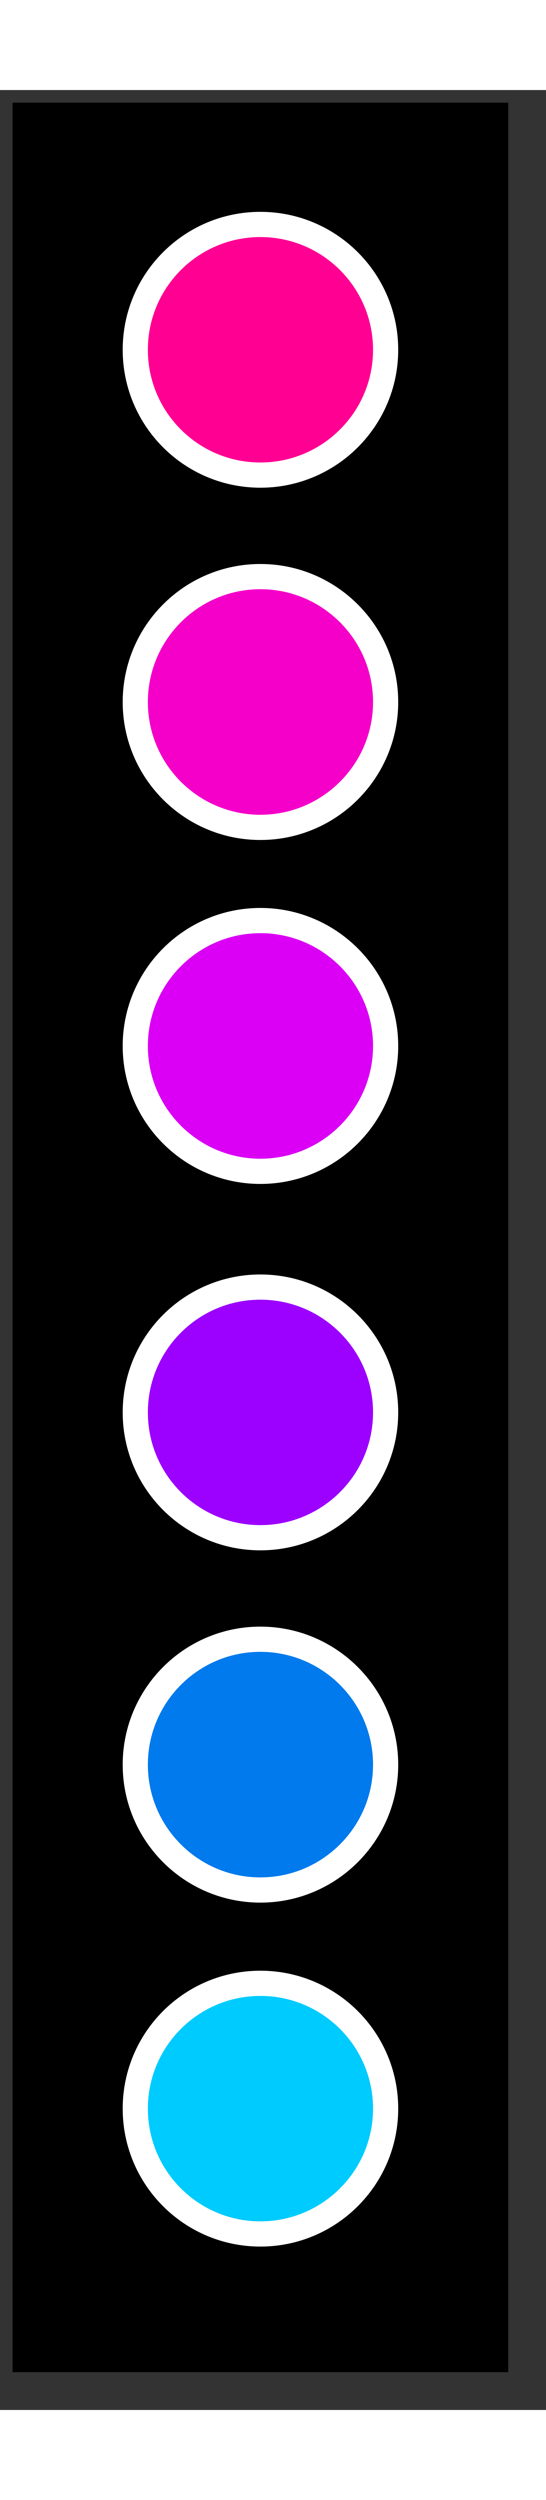 <?xml version="1.0" encoding="UTF-8" standalone="no"?>
<!DOCTYPE svg PUBLIC "-//W3C//DTD SVG 1.1//EN" "http://www.w3.org/Graphics/SVG/1.1/DTD/svg11.dtd">
<svg version="1.1" xmlns="http://www.w3.org/2000/svg" xmlns:xlink="http://www.w3.org/1999/xlink" preserveAspectRatio="xMidYMid meet" viewBox="135.342 99 43.38 184" width="39.38" height="180"><rect x="135.342" y="99" width="43.38" height="184" fill="#333333" stroke="none"/><defs>

<path d="M136.34 100L175.72 100L175.72 280L136.34 280L136.34 100Z" id="background3"></path>

<path d="M165.98 231.82C165.98 237.3 161.52 241.76 156.03 241.76C150.54 241.76 146.09 237.3 146.09 231.82C146.09 226.33 150.54 221.87 156.03 221.87C161.52 221.87 165.98 226.33 165.98 231.82Z" id="bbb1"></path>

<path d="M165.98 259.1C165.98 264.59 161.52 269.04 156.03 269.04C150.54 269.04 146.09 264.59 146.09 259.1C146.09 253.61 150.54 249.16 156.03 249.16C161.52 249.16 165.98 253.61 165.98 259.1Z" id="bbb2"></path>

<path d="M165.98 203.88C165.98 209.37 161.52 213.82 156.03 213.82C150.54 213.82 146.09 209.37 146.09 203.88C146.09 198.39 150.54 193.94 156.03 193.94C161.52 193.94 165.98 198.39 165.98 203.88Z" id="bbb3"></path>

<path d="M165.98 147.54C165.98 153.02 161.52 157.48 156.03 157.48C150.54 157.48 146.09 153.02 146.09 147.54C146.09 142.05 150.54 137.59 156.03 137.59C161.52 137.59 165.98 142.05 165.98 147.54Z" id="bbb4"></path>

<path d="M165.98 174.82C165.98 180.3 161.52 184.76 156.03 184.76C150.54 184.76 146.09 180.3 146.09 174.82C146.09 169.33 150.54 164.87 156.03 164.87C161.52 164.87 165.98 169.33 165.98 174.82Z" id="bbb5"></path>

<path d="M165.98 119.6C165.98 125.09 161.52 129.54 156.03 129.54C150.54 129.54 146.09 125.09 146.09 119.6C146.09 114.11 150.54 109.66 156.03 109.66C161.52 109.66 165.98 114.11 165.98 119.6Z" id="bbb6"></path>

</defs>

<g><g><use xlink:href="#background3" opacity="1" fill="#000000" fill-opacity="1"></use></g><g><use xlink:href="#bbb1" opacity="1" fill="#007aec" fill-opacity="1"></use><g><use xlink:href="#bbb1" opacity="1" fill-opacity="0" stroke="#ffffff" stroke-width="2" stroke-opacity="1"></use></g></g><g><use xlink:href="#bbb2" opacity="1" fill="#00cbfe" fill-opacity="1"></use><g><use xlink:href="#bbb2" opacity="1" fill-opacity="0" stroke="#ffffff" stroke-width="2" stroke-opacity="1"></use></g></g><g><use xlink:href="#bbb3" opacity="1" fill="#9c00fe" fill-opacity="1"></use><g><use xlink:href="#bbb3" opacity="1" fill-opacity="0" stroke="#ffffff" stroke-width="2" stroke-opacity="1"></use></g></g><g><use xlink:href="#bbb4" opacity="1" fill="#f500c9" fill-opacity="1"></use><g><use xlink:href="#bbb4" opacity="1" fill-opacity="0" stroke="#ffffff" stroke-width="2" stroke-opacity="1"></use></g></g><g><use xlink:href="#bbb5" opacity="1" fill="#db00f5" fill-opacity="1"></use><g><use xlink:href="#bbb5" opacity="1" fill-opacity="0" stroke="#ffffff" stroke-width="2" stroke-opacity="1"></use></g></g><g><use xlink:href="#bbb6" opacity="1" fill="#ff0093" fill-opacity="1"></use><g><use xlink:href="#bbb6" opacity="1" fill-opacity="0" stroke="#ffffff" stroke-width="2" stroke-opacity="1"></use></g></g></g></svg>